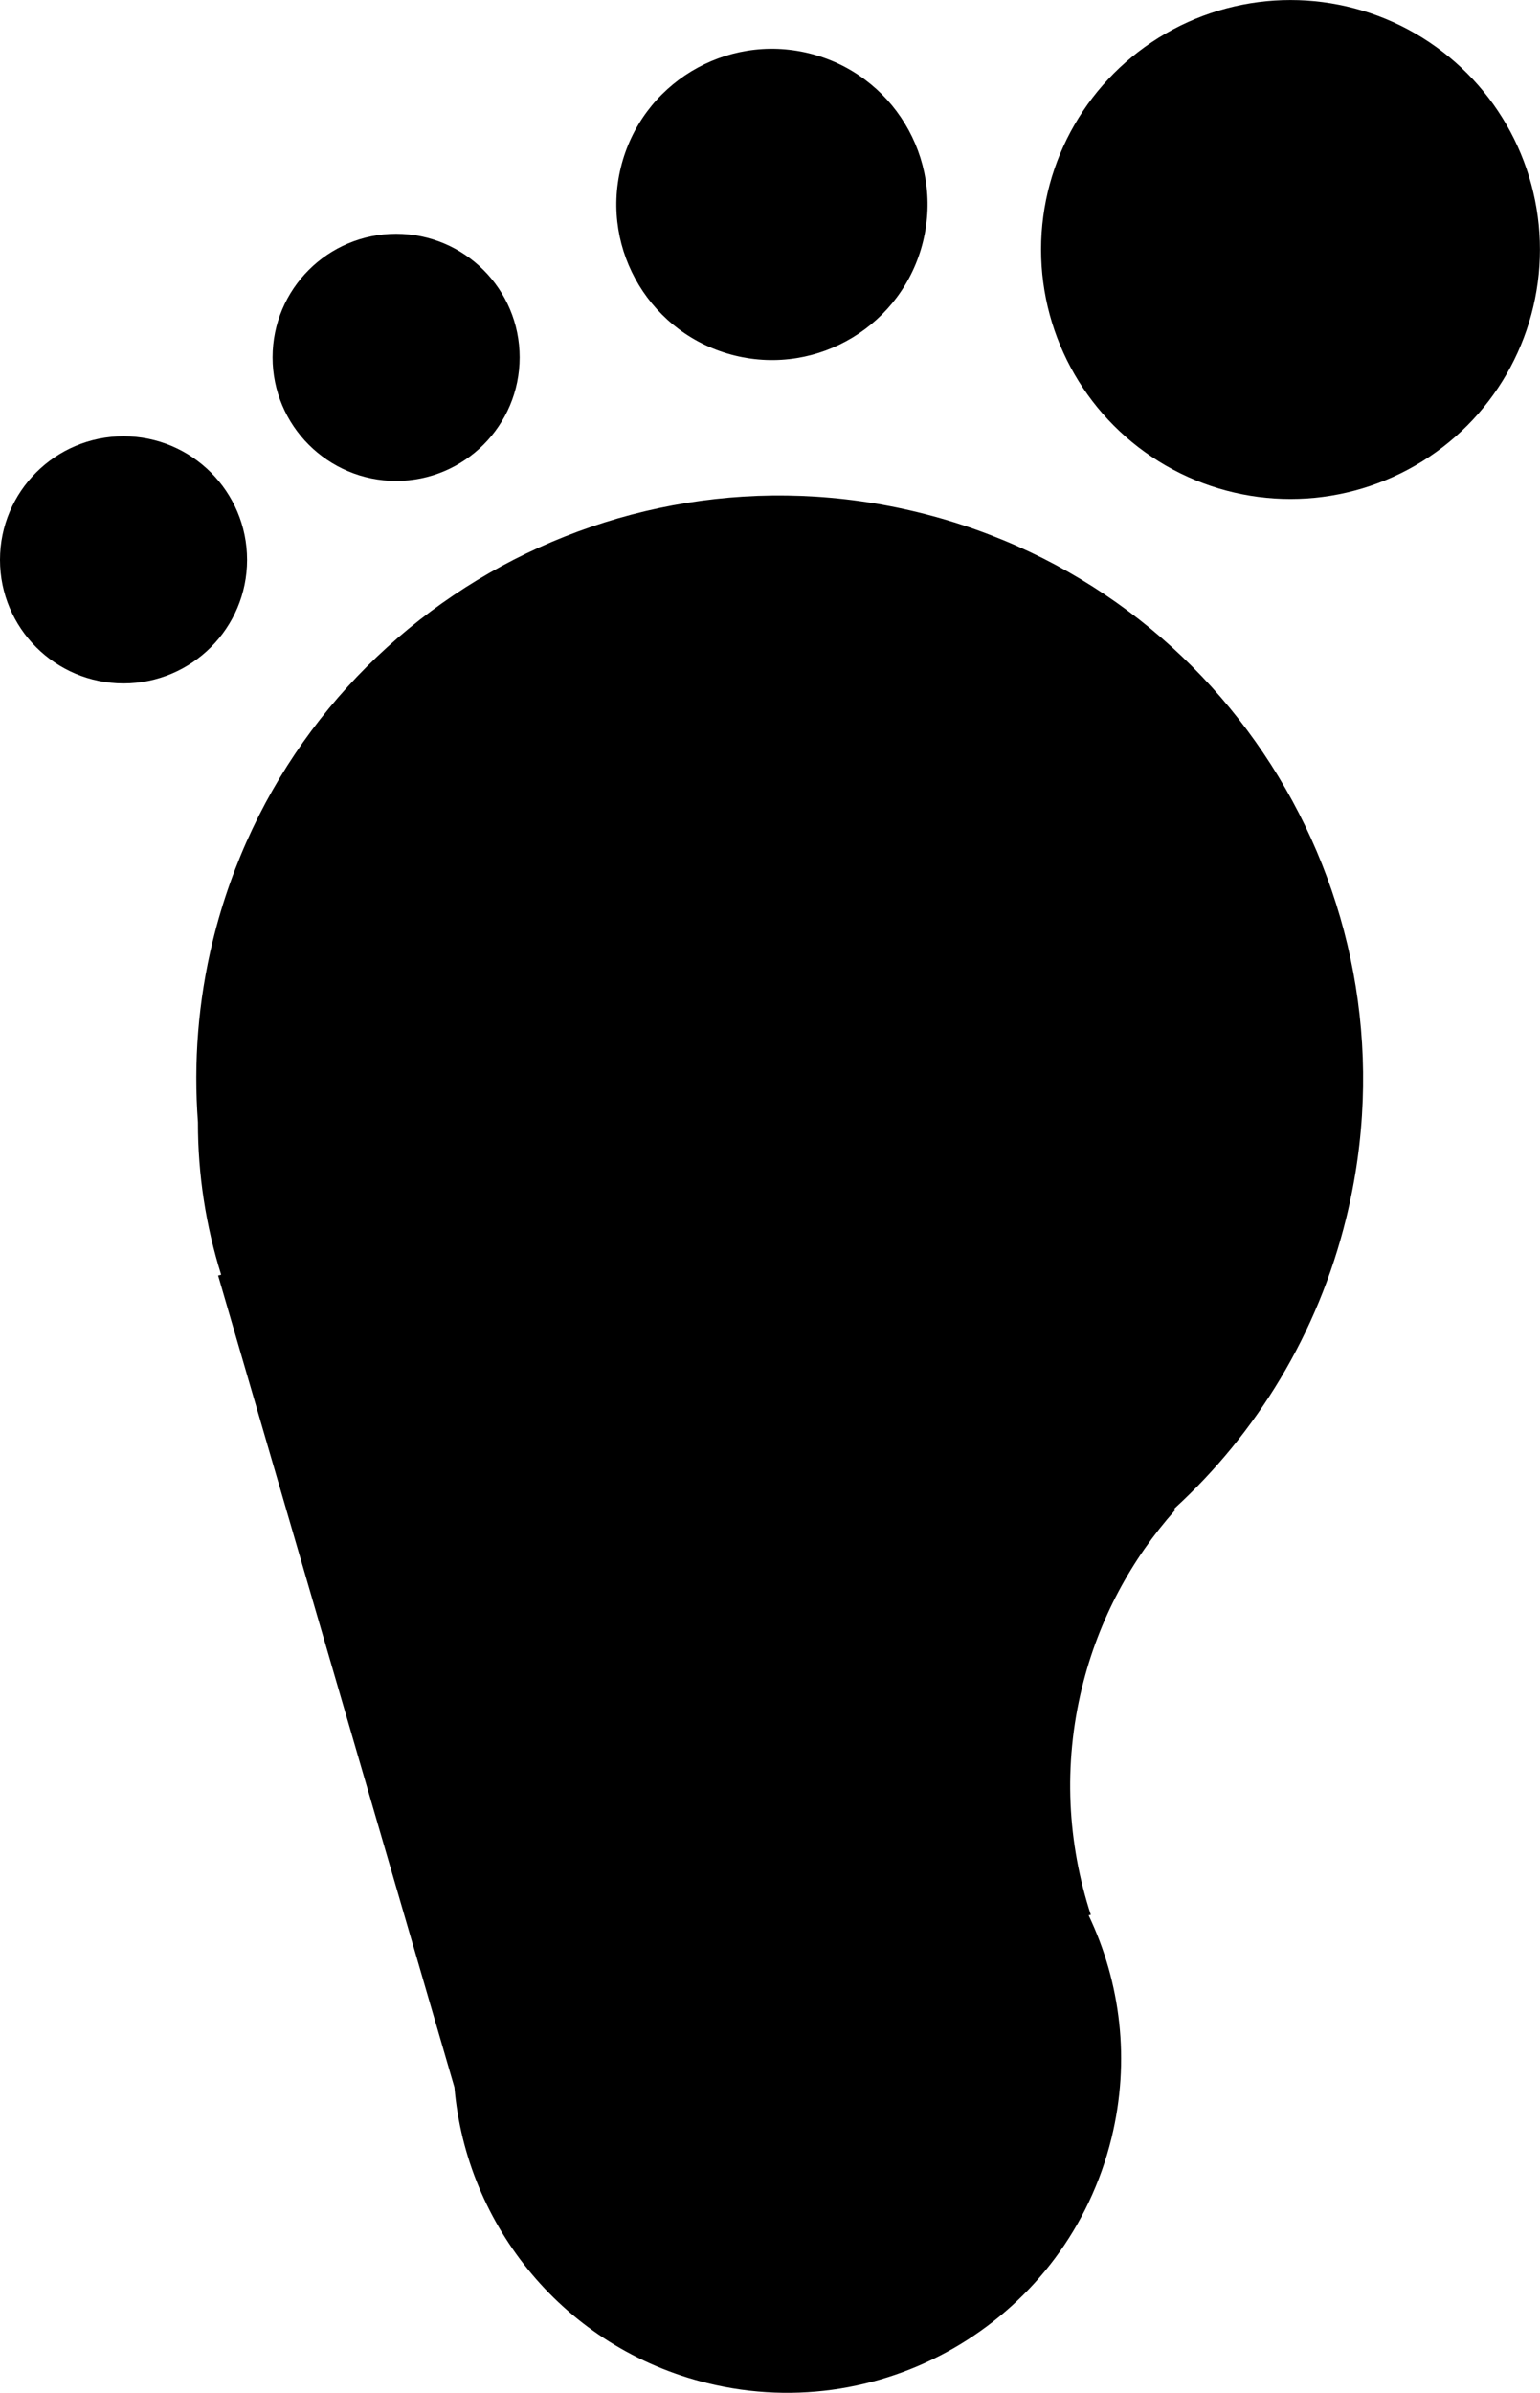 <?xml version="1.0" encoding="UTF-8"?>
<svg id="Layer_1" data-name="Layer 1" xmlns="http://www.w3.org/2000/svg" viewBox="0 0 433.05 672.74">
  <circle cx="34.74" cy="157.4" r="34.74"/>
  <circle cx="362.89" cy="70.15" r="70.14"/>
  <circle cx="217.07" cy="57.47" r="43.75" transform="translate(109.59 254.63) rotate(-76.23)"/>
  <path d="M306.74,538.34c-6.52-20.02-7.84-42.01-2.46-63.97,4.69-19.15,13.89-35.98,26.13-49.77l-.17-.46c23.04-21.14,40.32-49.05,48.32-81.7,21.56-88.01-32.31-176.82-120.3-198.38-88.01-21.56-176.82,32.3-198.38,120.3-4.21,17.19-5.46,34.39-4.22,51.15-.02,14.75,2.23,29.17,6.53,42.87l-.85.24,66.44,228.2c3.35,39.04,31.01,73.36,71.17,83.2,50.38,12.34,101.25-18.49,113.6-68.87,5.36-21.86,2.56-43.8-6.42-62.66l.63-.15Z"/>
  <circle cx="111.39" cy="100.47" r="34.74"/>
</svg>